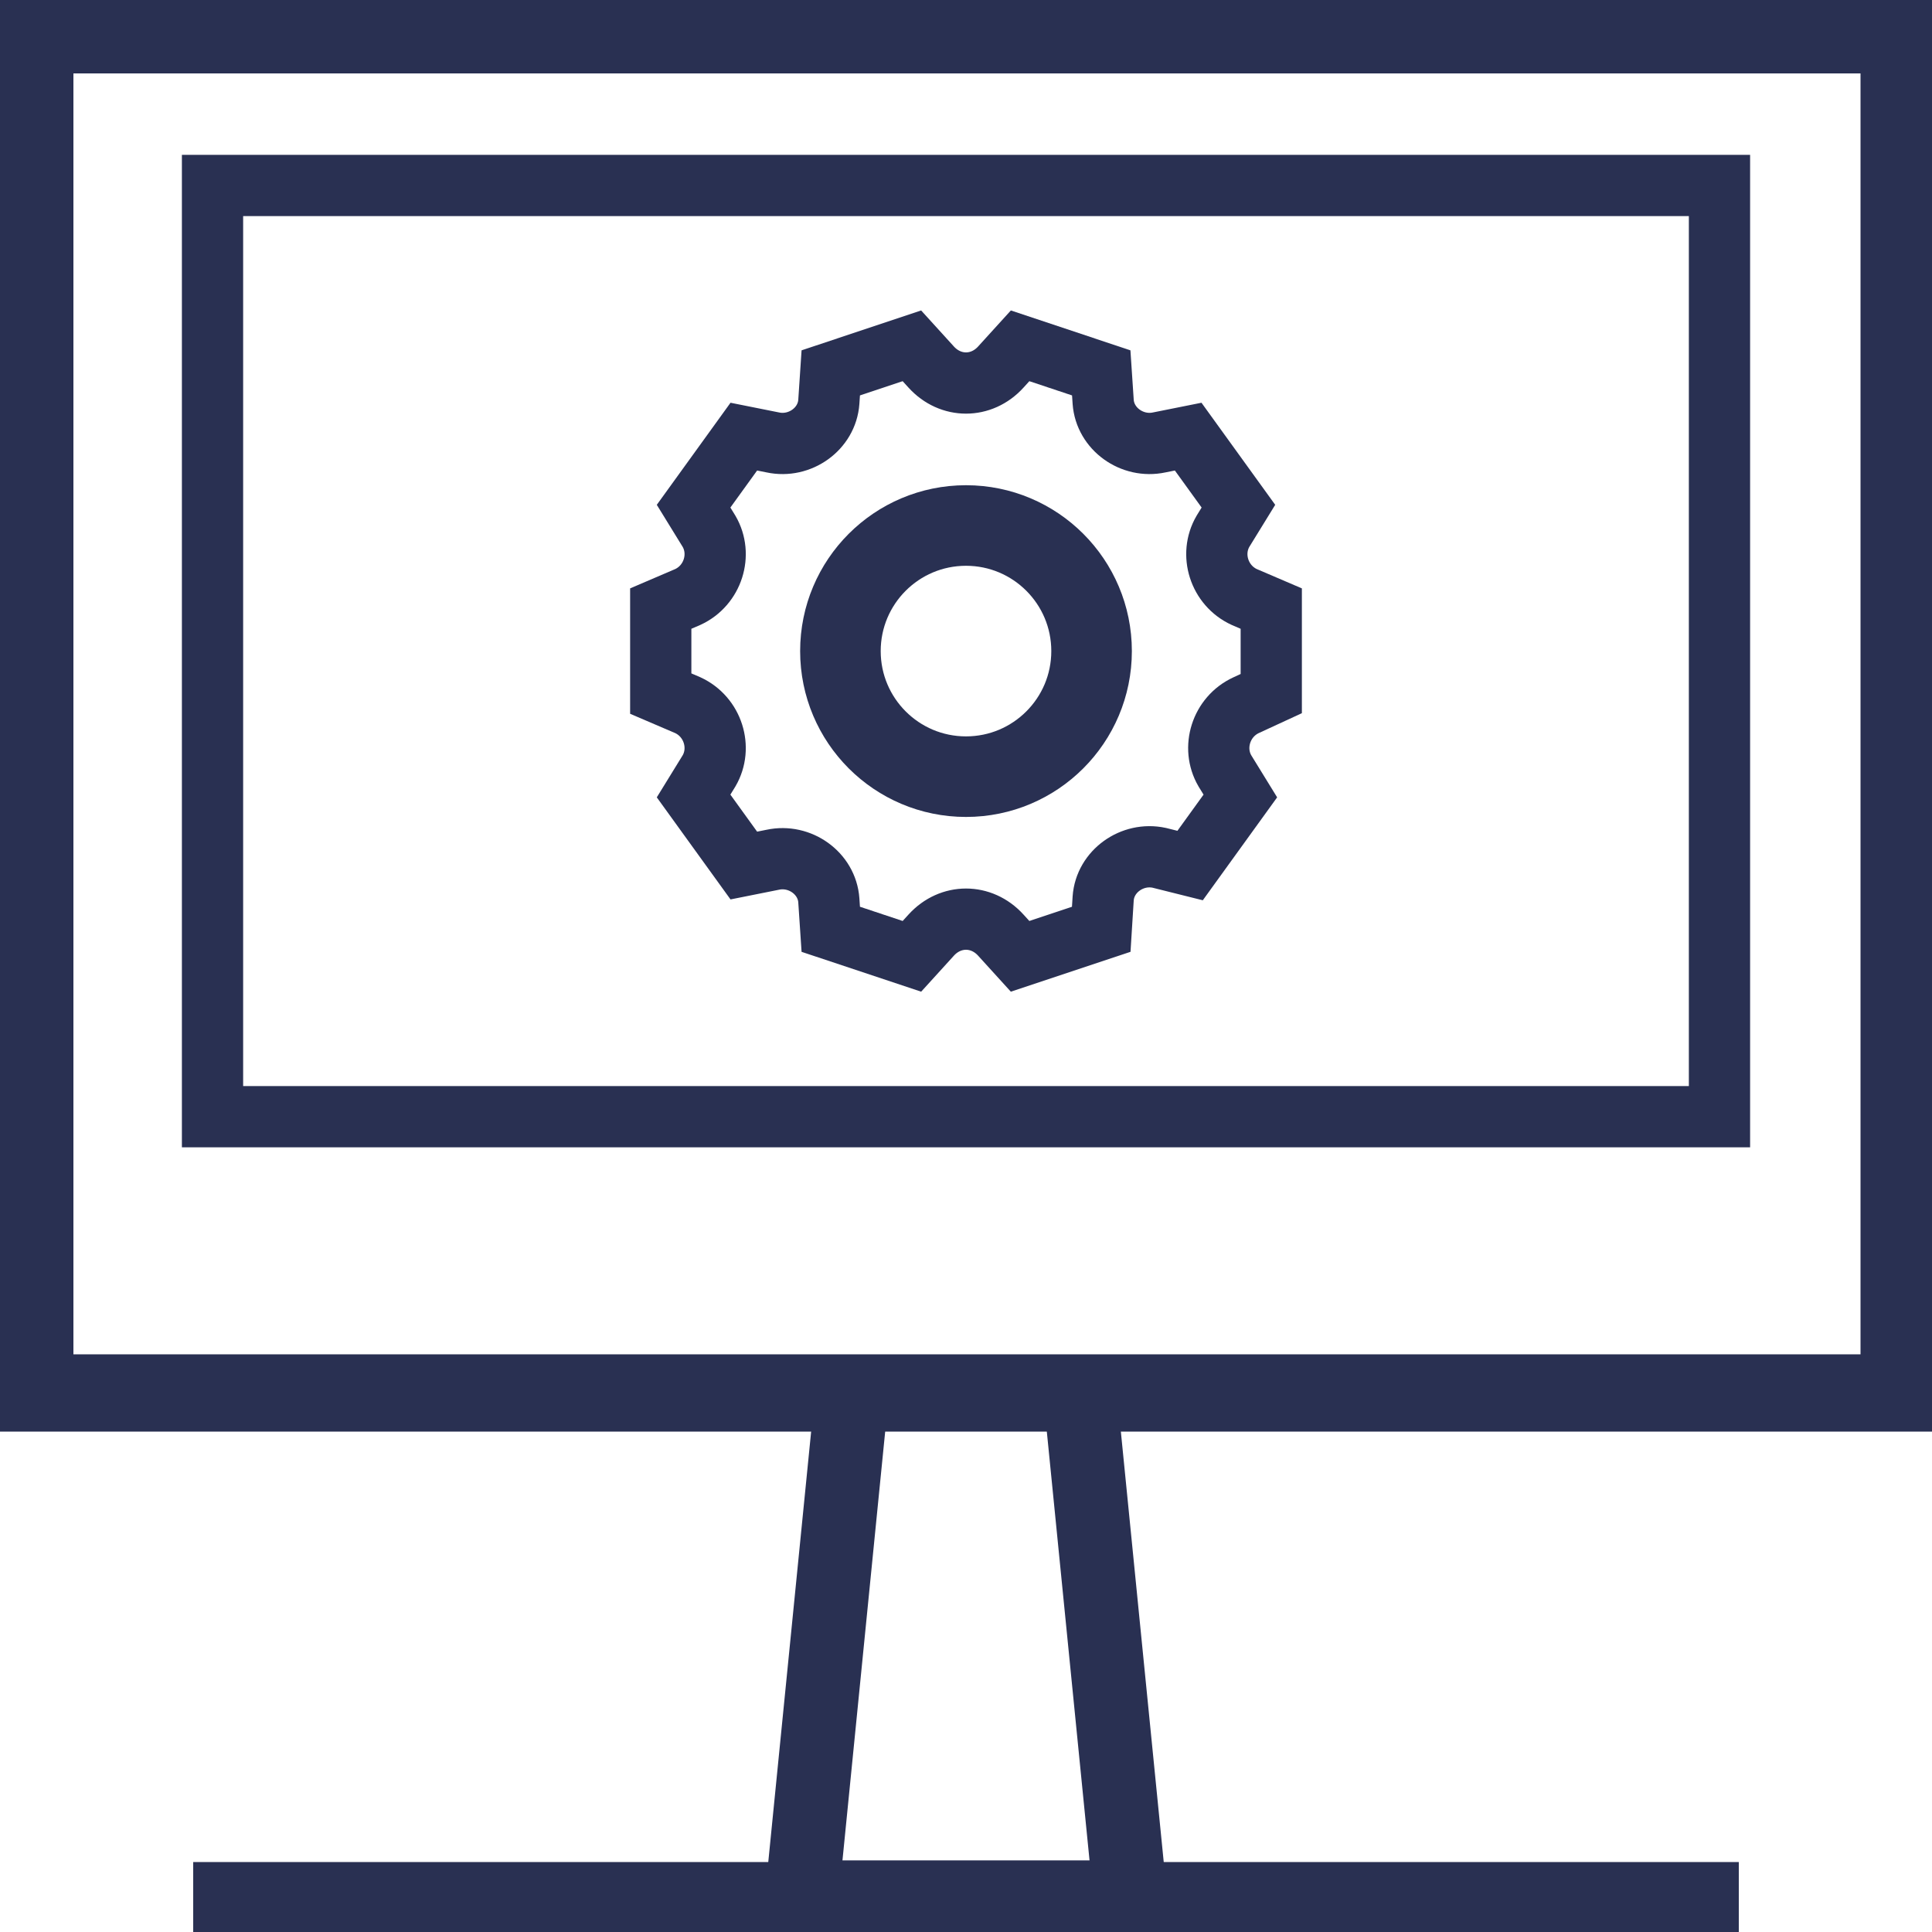 <?xml version="1.0" encoding="utf-8"?>
<!-- Generator: Adobe Illustrator 19.2.1, SVG Export Plug-In . SVG Version: 6.00 Build 0)  -->
<svg version="1.1" id="Layer_1" xmlns="http://www.w3.org/2000/svg" xmlns:xlink="http://www.w3.org/1999/xlink" x="0px" y="0px"
	 viewBox="0 0 100 100" style="enable-background:new 0 0 100 100;" xml:space="preserve">
<style type="text/css">
	.st0{fill:none;stroke:#293052;stroke-width:3.642;stroke-miterlimit:10;}
	.st1{fill:none;stroke:#293052;stroke-width:4;stroke-miterlimit:10;}
	.st2{fill:none;stroke:#293052;stroke-width:3.17;stroke-miterlimit:10;}
	.st3{fill:none;stroke:#293052;stroke-width:3.813;stroke-miterlimit:10;}
	.st4{fill:none;stroke:#293052;stroke-width:4.17;stroke-miterlimit:10;}
</style>
<g>
	<g>
		<line class="st0" x1="90" y1="98.2" x2="10" y2="98.2"/>
		<rect x="1.8" y="1.8" class="st1" width="96.5" height="70.3"/>
		<rect x="11" y="9.6" class="st2" width="78" height="48.2"/>
		<polygon class="st3" points="58.5,98.2 41.5,98.2 44.1,72.1 55.9,72.1 		"/>
	</g>
	<g>
		<path class="st2" d="M65.8,35.9l-1.3,0.6c-1.3,0.6-1.8,2.2-1.1,3.4l0.8,1.3l-2.6,3.6L60,44.4c-1.4-0.3-2.8,0.7-2.9,2.1L57,48.1
			l-4.2,1.4l-1-1.1c-1-1.1-2.6-1.1-3.6,0l-1,1.1L43,48.1l-0.1-1.5c-0.1-1.4-1.5-2.4-2.9-2.1l-1.5,0.3l-2.6-3.6l0.8-1.3
			c0.7-1.2,0.2-2.8-1.1-3.4l-1.4-0.6v-4.4l1.4-0.6c1.3-0.6,1.8-2.2,1.1-3.4l-0.8-1.3l2.6-3.6l1.5,0.3c1.4,0.3,2.8-0.7,2.9-2.1
			l0.1-1.5l4.2-1.4l1,1.1c1,1.1,2.6,1.1,3.6,0l1-1.1l4.2,1.4l0.1,1.5c0.1,1.4,1.5,2.4,2.9,2.1l1.5-0.3l2.6,3.6l-0.8,1.3
			c-0.7,1.2-0.2,2.8,1.1,3.4l1.4,0.6V35.9L65.8,35.9z"/>
		<ellipse class="st4" cx="50" cy="33.7" rx="6.5" ry="6.5"/>
	</g>
</g>
</svg>
